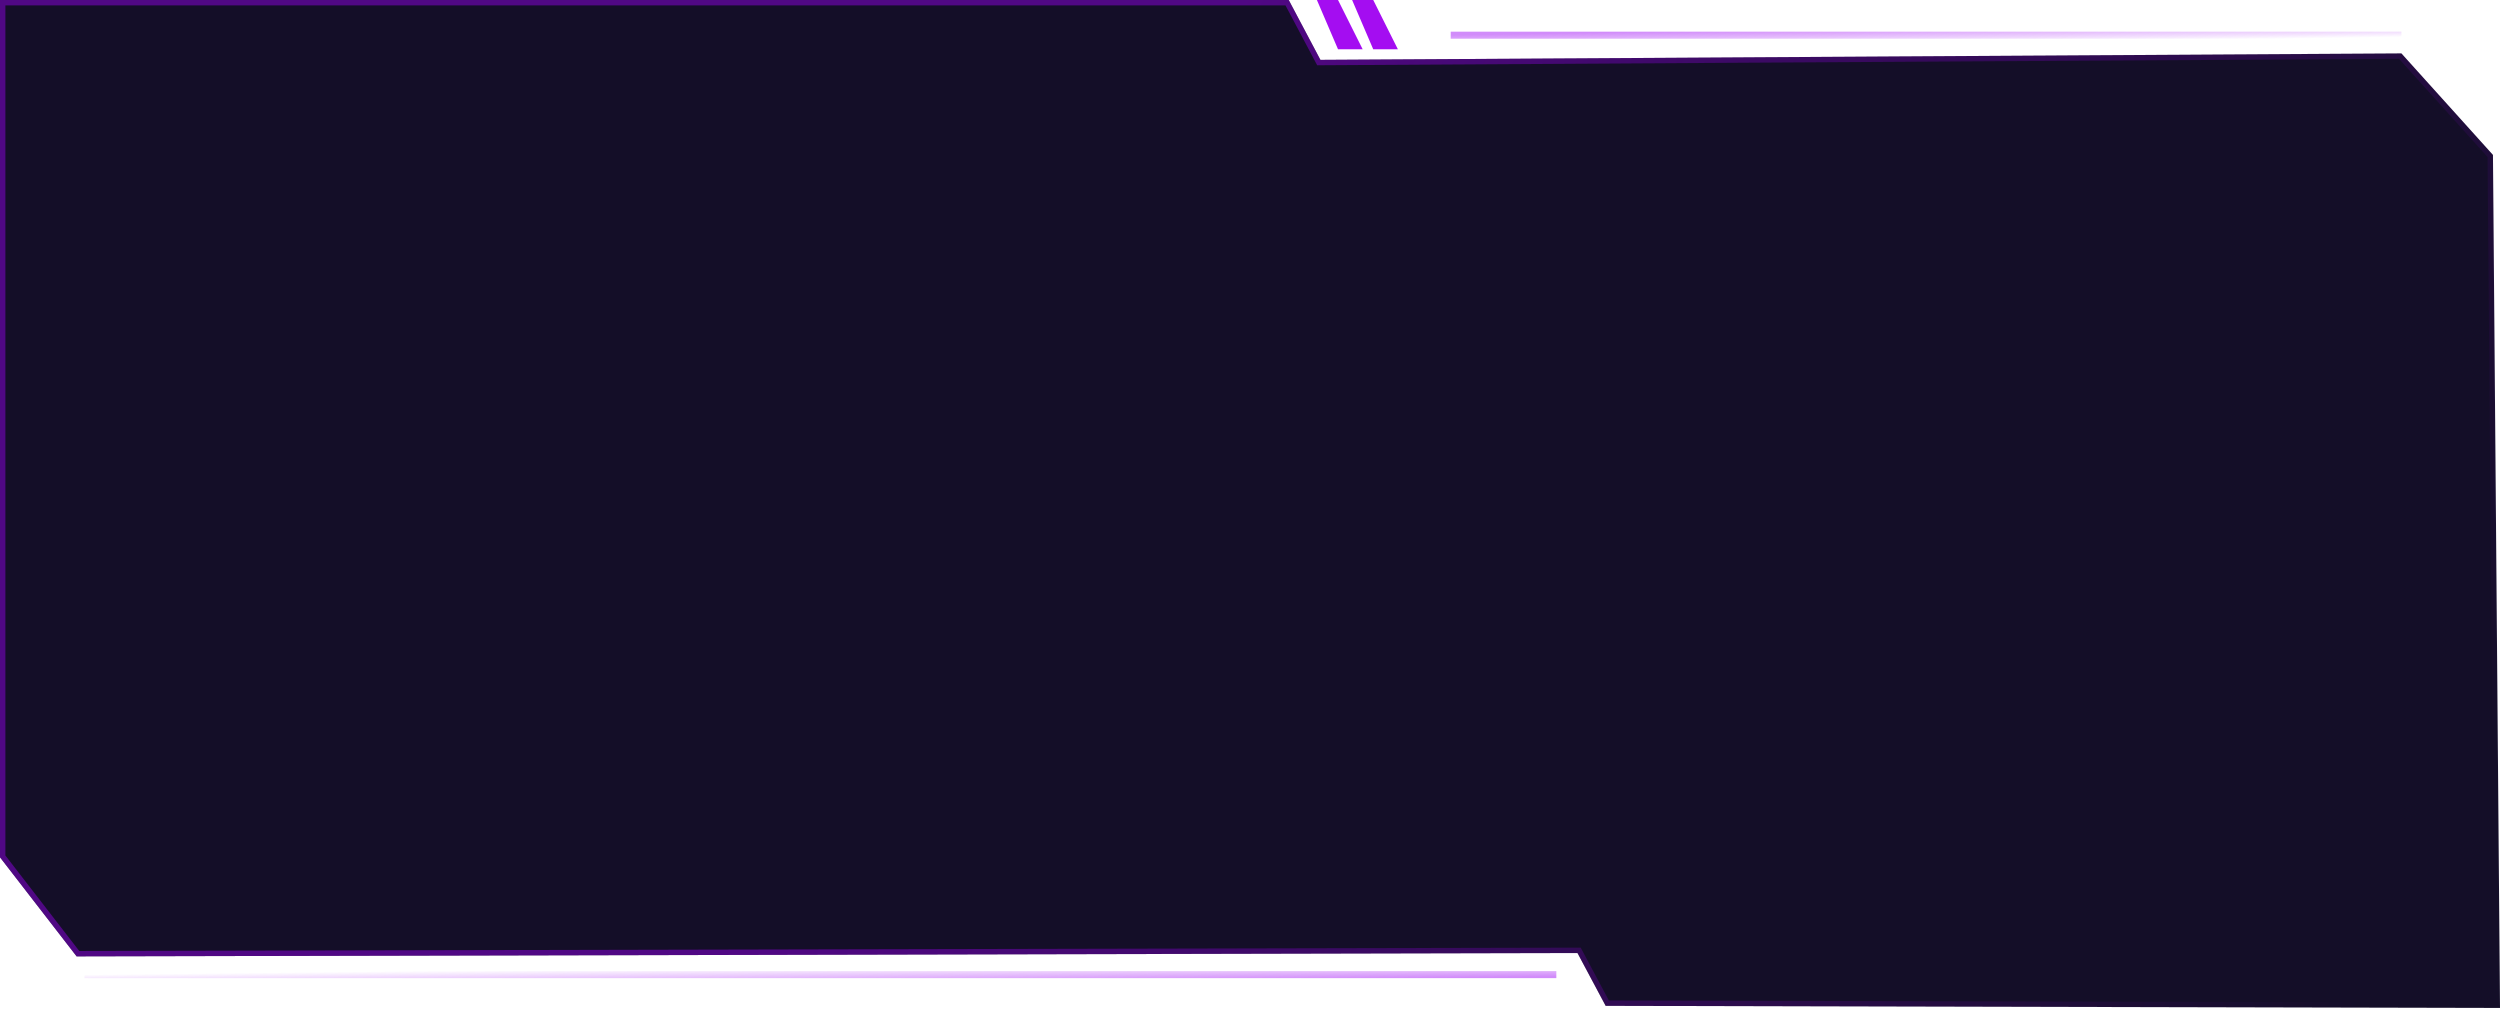 <svg width="926" height="374" viewBox="0 0 926 374" fill="none" xmlns="http://www.w3.org/2000/svg">
<path d="M0 0H477.346L489.084 22.172L889.482 19.781L923.391 57.386L926 373.34L594.727 372.569L584.293 353.006L28.376 354.246L0 317.557V0Z" fill="#140E28"/>
<path d="M488.201 22.64L488.484 23.175L489.09 23.172L889.039 20.784L922.395 57.774L924.992 372.338L595.327 371.57L585.175 352.535L584.892 352.004L584.291 352.006L28.866 353.245L1 317.216V1H476.744L488.201 22.64Z" stroke="url(#paint0_linear_86_2973)" stroke-opacity="0.45" stroke-width="2"/>
<path d="M537.341 13.043L889.482 13.042" stroke="url(#paint1_linear_86_2973)" stroke-opacity="0.45" stroke-width="2.608"/>
<path d="M31.301 361L576.467 361" stroke="url(#paint2_linear_86_2973)" stroke-opacity="0.45" stroke-width="2.608"/>
<path fill-rule="evenodd" clip-rule="evenodd" d="M487.78 0H495.606L504.735 18.259H495.606L487.78 0ZM500.822 0H508.648L517.777 18.259H508.648L500.822 0Z" fill="#A40DF1"/>
<defs>
<linearGradient id="paint0_linear_86_2973" x1="465.154" y1="-8.421" x2="945.705" y2="230.457" gradientUnits="userSpaceOnUse">
<stop stop-color="#9A01F4"/>
<stop offset="1" stop-color="#9A01F4" stop-opacity="0"/>
</linearGradient>
<linearGradient id="paint1_linear_86_2973" x1="537.341" y1="13.043" x2="537.459" y2="19.83" gradientUnits="userSpaceOnUse">
<stop stop-color="#9A01F4"/>
<stop offset="1" stop-color="#9A01F4" stop-opacity="0"/>
</linearGradient>
<linearGradient id="paint2_linear_86_2973" x1="31.301" y1="361" x2="31.377" y2="367.789" gradientUnits="userSpaceOnUse">
<stop stop-color="#9A01F4" stop-opacity="0"/>
<stop offset="1" stop-color="#9A01F4"/>
</linearGradient>
</defs>
</svg>
